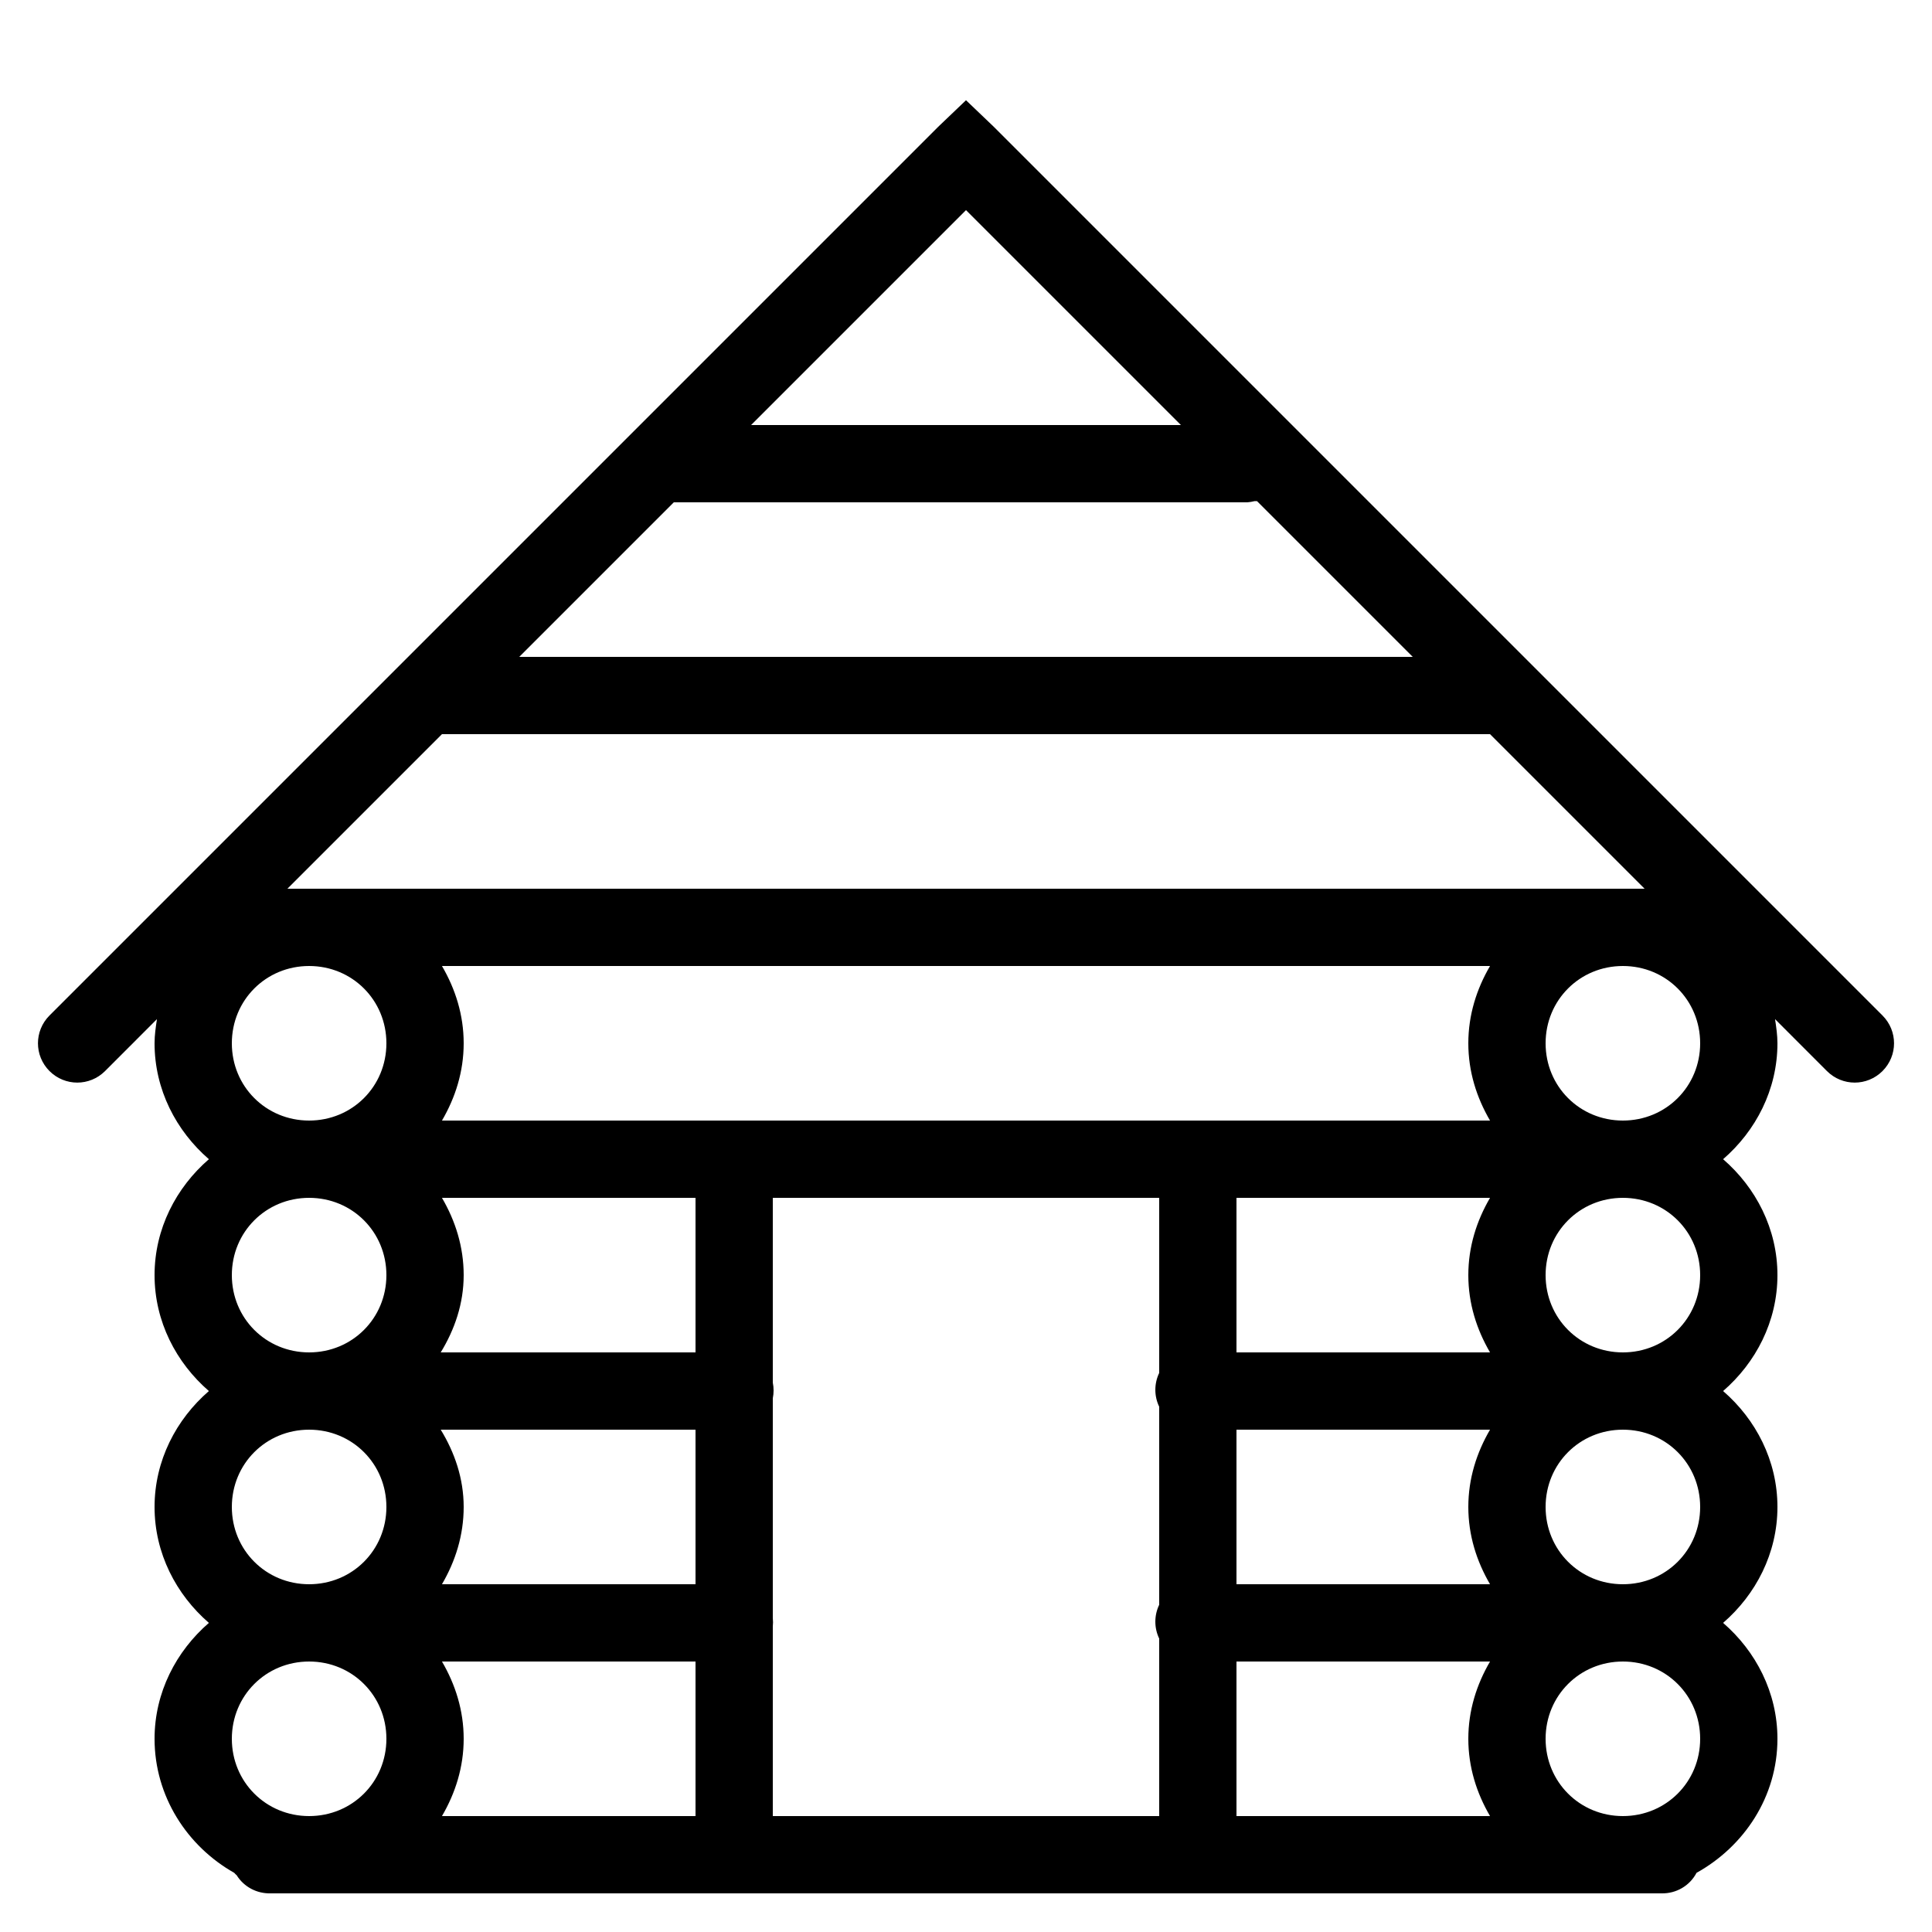 <?xml version="1.0" encoding="UTF-8"?>
<svg xmlns="http://www.w3.org/2000/svg" xmlns:xlink="http://www.w3.org/1999/xlink" viewBox="0 0 50 50" version="1.1" fill="#000000"><g id="surface1" fill="#000000"><path style=" " d="M 25 2.594 L 24.281 3.281 L 1.281 26.281 C 0.883 26.68 0.883 27.32 1.281 27.719 C 1.68 28.117 2.32 28.117 2.719 27.719 L 4.062 26.375 C 4.031 26.578 4 26.789 4 27 C 4 28.199 4.559 29.266 5.406 30 C 4.559 30.734 4 31.801 4 33 C 4 34.199 4.559 35.266 5.406 36 C 4.559 36.734 4 37.801 4 39 C 4 40.199 4.559 41.266 5.406 42 C 4.559 42.734 4 43.801 4 45 C 4 46.488 4.844 47.781 6.062 48.469 C 6.082 48.492 6.102 48.512 6.125 48.531 C 6.312 48.832 6.645 49.008 7 49 L 43 49 C 43.379 49.008 43.73 48.805 43.906 48.469 C 45.137 47.785 46 46.5 46 45 C 46 43.801 45.441 42.734 44.594 42 C 45.441 41.266 46 40.199 46 39 C 46 37.801 45.441 36.734 44.594 36 C 45.441 35.266 46 34.199 46 33 C 46 31.801 45.441 30.734 44.594 30 C 45.441 29.266 46 28.199 46 27 C 46 26.789 45.969 26.578 45.938 26.375 L 47.281 27.719 C 47.68 28.117 48.32 28.117 48.719 27.719 C 49.117 27.32 49.117 26.68 48.719 26.281 L 25.719 3.281 Z M 25 5.438 L 30.562 11 L 19.438 11 Z M 32.469 12.969 C 32.488 12.969 32.512 12.969 32.531 12.969 L 36.562 17 L 13.438 17 L 17.438 13 L 32.281 13 C 32.344 12.996 32.406 12.984 32.469 12.969 Z M 11.438 19 L 11.469 19 C 11.48 19 11.488 19 11.5 19 L 38.562 19 L 42.562 23 L 7.438 23 Z M 8 25 C 9.117 25 10 25.883 10 27 C 10 28.117 9.117 29 8 29 C 6.883 29 6 28.117 6 27 C 6 25.883 6.883 25 8 25 Z M 11.438 25 L 38.562 25 C 38.215 25.594 38 26.266 38 27 C 38 27.734 38.215 28.406 38.562 29 L 11.438 29 C 11.785 28.406 12 27.734 12 27 C 12 26.266 11.785 25.594 11.438 25 Z M 42 25 C 43.117 25 44 25.883 44 27 C 44 28.117 43.117 29 42 29 C 40.883 29 40 28.117 40 27 C 40 25.883 40.883 25 42 25 Z M 8 31 C 9.117 31 10 31.883 10 33 C 10 34.117 9.117 35 8 35 C 6.883 35 6 34.117 6 33 C 6 31.883 6.883 31 8 31 Z M 11.438 31 L 18 31 L 18 35 L 11.406 35 C 11.766 34.41 12 33.738 12 33 C 12 32.266 11.785 31.594 11.438 31 Z M 20 31 L 30 31 L 30 35.531 C 29.867 35.809 29.867 36.129 30 36.406 L 30 41.531 C 29.867 41.809 29.867 42.129 30 42.406 L 30 47 L 20 47 L 20 42.188 C 20 42.156 20 42.125 20 42.094 C 20.008 42.02 20.008 41.949 20 41.875 L 20 36.188 C 20.027 36.055 20.027 35.914 20 35.781 Z M 32 31 L 38.562 31 C 38.215 31.594 38 32.266 38 33 C 38 33.734 38.215 34.406 38.562 35 L 32 35 Z M 42 31 C 43.117 31 44 31.883 44 33 C 44 34.117 43.117 35 42 35 C 40.883 35 40 34.117 40 33 C 40 31.883 40.883 31 42 31 Z M 8 37 C 9.117 37 10 37.883 10 39 C 10 40.117 9.117 41 8 41 C 6.883 41 6 40.117 6 39 C 6 37.883 6.883 37 8 37 Z M 11.406 37 L 18 37 L 18 41 L 11.438 41 C 11.785 40.406 12 39.734 12 39 C 12 38.262 11.766 37.59 11.406 37 Z M 32 37 L 38.562 37 C 38.215 37.594 38 38.266 38 39 C 38 39.734 38.215 40.406 38.562 41 L 32 41 Z M 42 37 C 43.117 37 44 37.883 44 39 C 44 40.117 43.117 41 42 41 C 40.883 41 40 40.117 40 39 C 40 37.883 40.883 37 42 37 Z M 8 43 C 9.117 43 10 43.883 10 45 C 10 46.117 9.117 47 8 47 C 6.883 47 6 46.117 6 45 C 6 43.883 6.883 43 8 43 Z M 11.438 43 L 18 43 L 18 47 L 11.438 47 C 11.785 46.406 12 45.734 12 45 C 12 44.266 11.785 43.594 11.438 43 Z M 32 43 L 38.562 43 C 38.215 43.594 38 44.266 38 45 C 38 45.734 38.215 46.406 38.562 47 L 32 47 Z M 42 43 C 43.117 43 44 43.883 44 45 C 44 46.117 43.117 47 42 47 C 40.883 47 40 46.117 40 45 C 40 43.883 40.883 43 42 43 Z " fill="#000000"/></g></svg>
